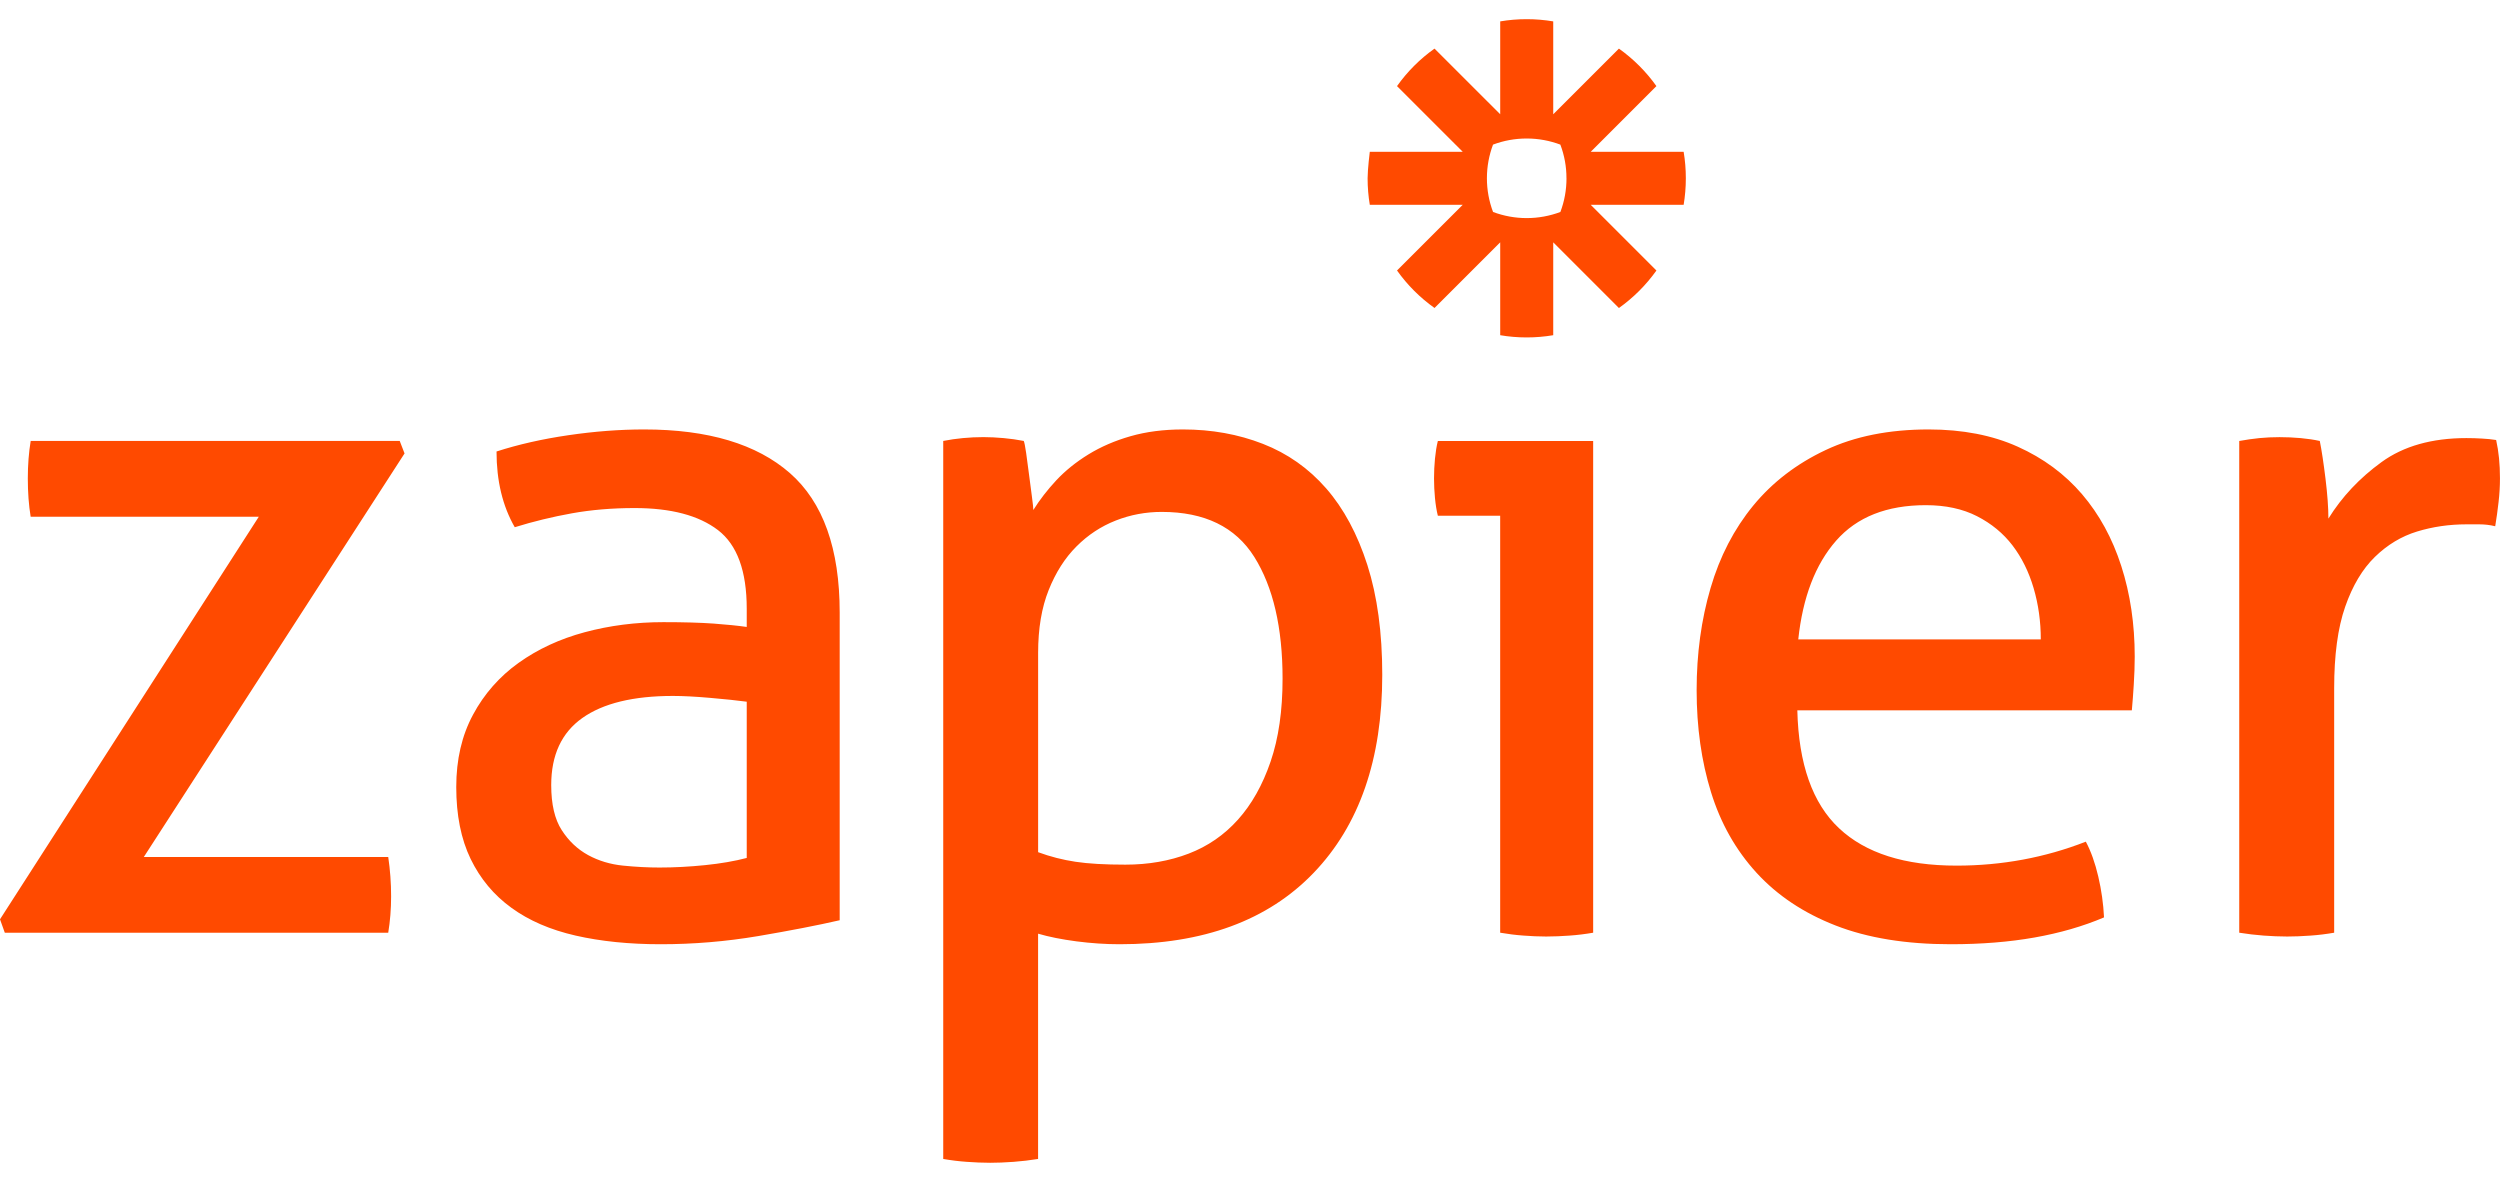 <svg width="72" height="34" viewBox="0 0 72 34" fill="none" xmlns="http://www.w3.org/2000/svg">
<g clip-path="url(#clip0_2_49)">
<path d="M43.205 14.853H41.41C41.373 14.706 41.346 14.536 41.327 14.342C41.291 13.966 41.291 13.587 41.327 13.21C41.346 13.018 41.373 12.847 41.41 12.7H45.883V26.862C45.659 26.901 45.433 26.929 45.206 26.945C44.981 26.962 44.755 26.971 44.529 26.972C44.313 26.971 44.097 26.962 43.881 26.945C43.655 26.929 43.429 26.901 43.205 26.862V14.852V14.853L43.205 14.853ZM58.775 18.415C58.775 17.899 58.706 17.407 58.568 16.937C58.43 16.468 58.227 16.059 57.961 15.709C57.694 15.36 57.353 15.079 56.939 14.867C56.525 14.655 56.033 14.549 55.462 14.549C54.339 14.549 53.479 14.89 52.881 15.571C52.283 16.252 51.919 17.2 51.79 18.415H58.775H58.775ZM51.763 20.457C51.8 22.003 52.2 23.136 52.964 23.853C53.727 24.571 54.855 24.93 56.346 24.93C57.652 24.93 58.894 24.7 60.072 24.24C60.219 24.516 60.339 24.852 60.431 25.247C60.521 25.633 60.577 26.025 60.596 26.421C59.989 26.679 59.322 26.871 58.595 27C57.868 27.129 57.063 27.194 56.18 27.194C54.891 27.194 53.787 27.014 52.867 26.655C51.946 26.296 51.187 25.79 50.589 25.137C49.991 24.483 49.554 23.71 49.278 22.817C49.002 21.925 48.863 20.945 48.863 19.877C48.863 18.828 48.997 17.848 49.264 16.937C49.53 16.026 49.941 15.235 50.492 14.563C51.044 13.891 51.739 13.357 52.577 12.962C53.414 12.566 54.403 12.368 55.544 12.368C56.52 12.368 57.376 12.534 58.112 12.865C58.848 13.196 59.465 13.652 59.962 14.232C60.458 14.812 60.836 15.502 61.093 16.302C61.351 17.103 61.48 17.972 61.48 18.911C61.48 19.169 61.47 19.44 61.452 19.725C61.437 19.969 61.419 20.213 61.397 20.457H51.762L51.763 20.457L51.763 20.457ZM64.491 12.7C64.683 12.665 64.876 12.637 65.071 12.617C65.254 12.599 65.448 12.59 65.65 12.59C65.853 12.59 66.055 12.599 66.258 12.617C66.46 12.636 66.644 12.663 66.81 12.7C66.865 12.976 66.92 13.34 66.975 13.79C67.03 14.241 67.058 14.623 67.058 14.936C67.445 14.31 67.956 13.767 68.59 13.307C69.225 12.847 70.04 12.617 71.033 12.617C71.18 12.617 71.332 12.621 71.489 12.631C71.623 12.638 71.757 12.651 71.889 12.672C71.926 12.838 71.954 13.013 71.972 13.196C71.99 13.38 71.999 13.574 71.999 13.776C71.999 13.997 71.986 14.227 71.958 14.466C71.932 14.697 71.9 14.927 71.862 15.156C71.713 15.119 71.56 15.101 71.406 15.101H71.033C70.536 15.101 70.062 15.17 69.611 15.308C69.16 15.446 68.755 15.69 68.397 16.039C68.038 16.389 67.752 16.868 67.541 17.475C67.329 18.083 67.224 18.865 67.224 19.822V26.862C67 26.901 66.774 26.929 66.547 26.945C66.299 26.963 66.073 26.972 65.871 26.972C65.645 26.971 65.419 26.962 65.194 26.945C64.959 26.927 64.724 26.9 64.49 26.862V12.7L64.491 12.7ZM45.115 5.137C45.115 5.468 45.056 5.795 44.939 6.105C44.63 6.221 44.302 6.281 43.971 6.281H43.967C43.637 6.281 43.309 6.221 43 6.105C42.883 5.796 42.823 5.468 42.823 5.137V5.133C42.823 4.792 42.886 4.466 42.999 4.165C43.308 4.048 43.636 3.989 43.967 3.989H43.971C44.311 3.989 44.637 4.052 44.938 4.165C45.055 4.474 45.115 4.802 45.114 5.133V5.137H45.115L45.115 5.137ZM48.489 4.371H45.814L47.705 2.48C47.407 2.062 47.042 1.697 46.625 1.4L44.733 3.291V0.616C44.481 0.574 44.227 0.552 43.972 0.552H43.967C43.708 0.552 43.453 0.574 43.206 0.616V3.291L41.314 1.4C41.105 1.548 40.91 1.713 40.729 1.894L40.728 1.895C40.547 2.076 40.382 2.272 40.234 2.48L42.126 4.371H39.45C39.45 4.371 39.387 4.874 39.387 5.134V5.137C39.387 5.396 39.409 5.651 39.45 5.899H42.126L40.234 7.79C40.531 8.208 40.896 8.573 41.314 8.87L43.206 6.979V9.654C43.453 9.696 43.707 9.718 43.966 9.718H43.973C44.227 9.718 44.482 9.696 44.733 9.654V6.979L46.625 8.871C46.833 8.722 47.029 8.557 47.21 8.376H47.21C47.391 8.195 47.556 7.999 47.705 7.791L45.813 5.899H48.489C48.53 5.651 48.552 5.398 48.552 5.138V5.132C48.552 4.877 48.531 4.623 48.489 4.371V4.371H48.489ZM0 26.476L7.454 14.881H0.883C0.828 14.549 0.801 14.182 0.801 13.777C0.801 13.39 0.829 13.031 0.884 12.699H11.512L11.651 13.059L4.142 24.681H11.181C11.236 25.05 11.264 25.427 11.264 25.813C11.264 26.182 11.236 26.531 11.181 26.862H0.138L0 26.476V26.476ZM21.506 20.209C21.23 20.172 20.88 20.136 20.457 20.099C20.033 20.062 19.675 20.043 19.381 20.043C18.239 20.043 17.37 20.255 16.772 20.678C16.173 21.102 15.875 21.746 15.875 22.611C15.875 23.163 15.976 23.596 16.178 23.908C16.38 24.222 16.634 24.46 16.937 24.626C17.241 24.792 17.577 24.893 17.945 24.93C18.312 24.967 18.662 24.985 18.994 24.985C19.417 24.985 19.854 24.962 20.305 24.916C20.756 24.87 21.156 24.801 21.506 24.709V20.209H21.506ZM21.506 17.531C21.506 16.445 21.23 15.69 20.678 15.267C20.125 14.844 19.325 14.632 18.276 14.632C17.631 14.632 17.029 14.683 16.468 14.784C15.912 14.884 15.364 15.017 14.825 15.184C14.475 14.576 14.3 13.85 14.3 13.003C14.925 12.801 15.616 12.644 16.37 12.534C17.125 12.423 17.852 12.368 18.552 12.368C20.392 12.368 21.791 12.787 22.748 13.624C23.705 14.462 24.183 15.801 24.183 17.641V26.503C23.539 26.651 22.757 26.802 21.837 26.959C20.907 27.116 19.965 27.195 19.021 27.194C18.119 27.194 17.305 27.111 16.578 26.945C15.851 26.779 15.234 26.513 14.728 26.144C14.221 25.777 13.831 25.307 13.554 24.737C13.278 24.166 13.14 23.476 13.14 22.666C13.14 21.875 13.301 21.18 13.624 20.582C13.94 19.99 14.389 19.48 14.935 19.091C15.487 18.696 16.122 18.401 16.84 18.208C17.558 18.015 18.312 17.918 19.104 17.918C19.693 17.918 20.176 17.932 20.553 17.959C20.93 17.987 21.248 18.019 21.506 18.056V17.531L21.506 17.531ZM29.898 24.543C30.247 24.672 30.608 24.764 30.975 24.819C31.343 24.875 31.821 24.902 32.411 24.902C33.073 24.902 33.68 24.796 34.232 24.585C34.785 24.373 35.258 24.047 35.654 23.605C36.05 23.163 36.363 22.607 36.593 21.934C36.823 21.263 36.938 20.467 36.938 19.546C36.938 18.074 36.666 16.905 36.124 16.04C35.58 15.175 34.692 14.743 33.459 14.743C32.999 14.743 32.557 14.825 32.135 14.991C31.711 15.157 31.334 15.405 31.003 15.737C30.671 16.068 30.404 16.487 30.202 16.993C29.999 17.5 29.898 18.102 29.898 18.801V24.543V24.543L29.898 24.543ZM27.165 12.699C27.352 12.662 27.541 12.635 27.731 12.617C27.928 12.598 28.126 12.589 28.325 12.589C28.508 12.589 28.701 12.599 28.904 12.617C29.106 12.635 29.299 12.663 29.484 12.699C29.502 12.737 29.525 12.851 29.553 13.045C29.58 13.238 29.608 13.445 29.636 13.666C29.663 13.887 29.691 14.099 29.719 14.301C29.746 14.504 29.76 14.632 29.76 14.688C29.944 14.393 30.165 14.108 30.422 13.832C30.68 13.556 30.989 13.307 31.348 13.086C31.706 12.866 32.111 12.691 32.562 12.562C33.013 12.433 33.515 12.368 34.067 12.368C34.895 12.368 35.663 12.506 36.372 12.783C37.08 13.059 37.687 13.486 38.194 14.066C38.7 14.646 39.095 15.382 39.381 16.275C39.666 17.168 39.809 18.222 39.809 19.436C39.809 21.865 39.15 23.766 37.834 25.137C36.518 26.508 34.655 27.194 32.244 27.194C31.839 27.194 31.425 27.166 31.002 27.111C30.578 27.055 30.21 26.982 29.897 26.89V33.378C29.664 33.416 29.43 33.443 29.194 33.461C28.945 33.479 28.72 33.488 28.517 33.488C28.291 33.487 28.066 33.478 27.841 33.461C27.614 33.445 27.388 33.417 27.165 33.378V12.699L27.165 12.699Z" fill="#FF4A00"/>
</g>
<defs>
<clipPath id="clip0_2_49">
<rect width="72" height="32.976" fill="white" transform="translate(0 0.512)"/>
</clipPath>
</defs>
</svg>
